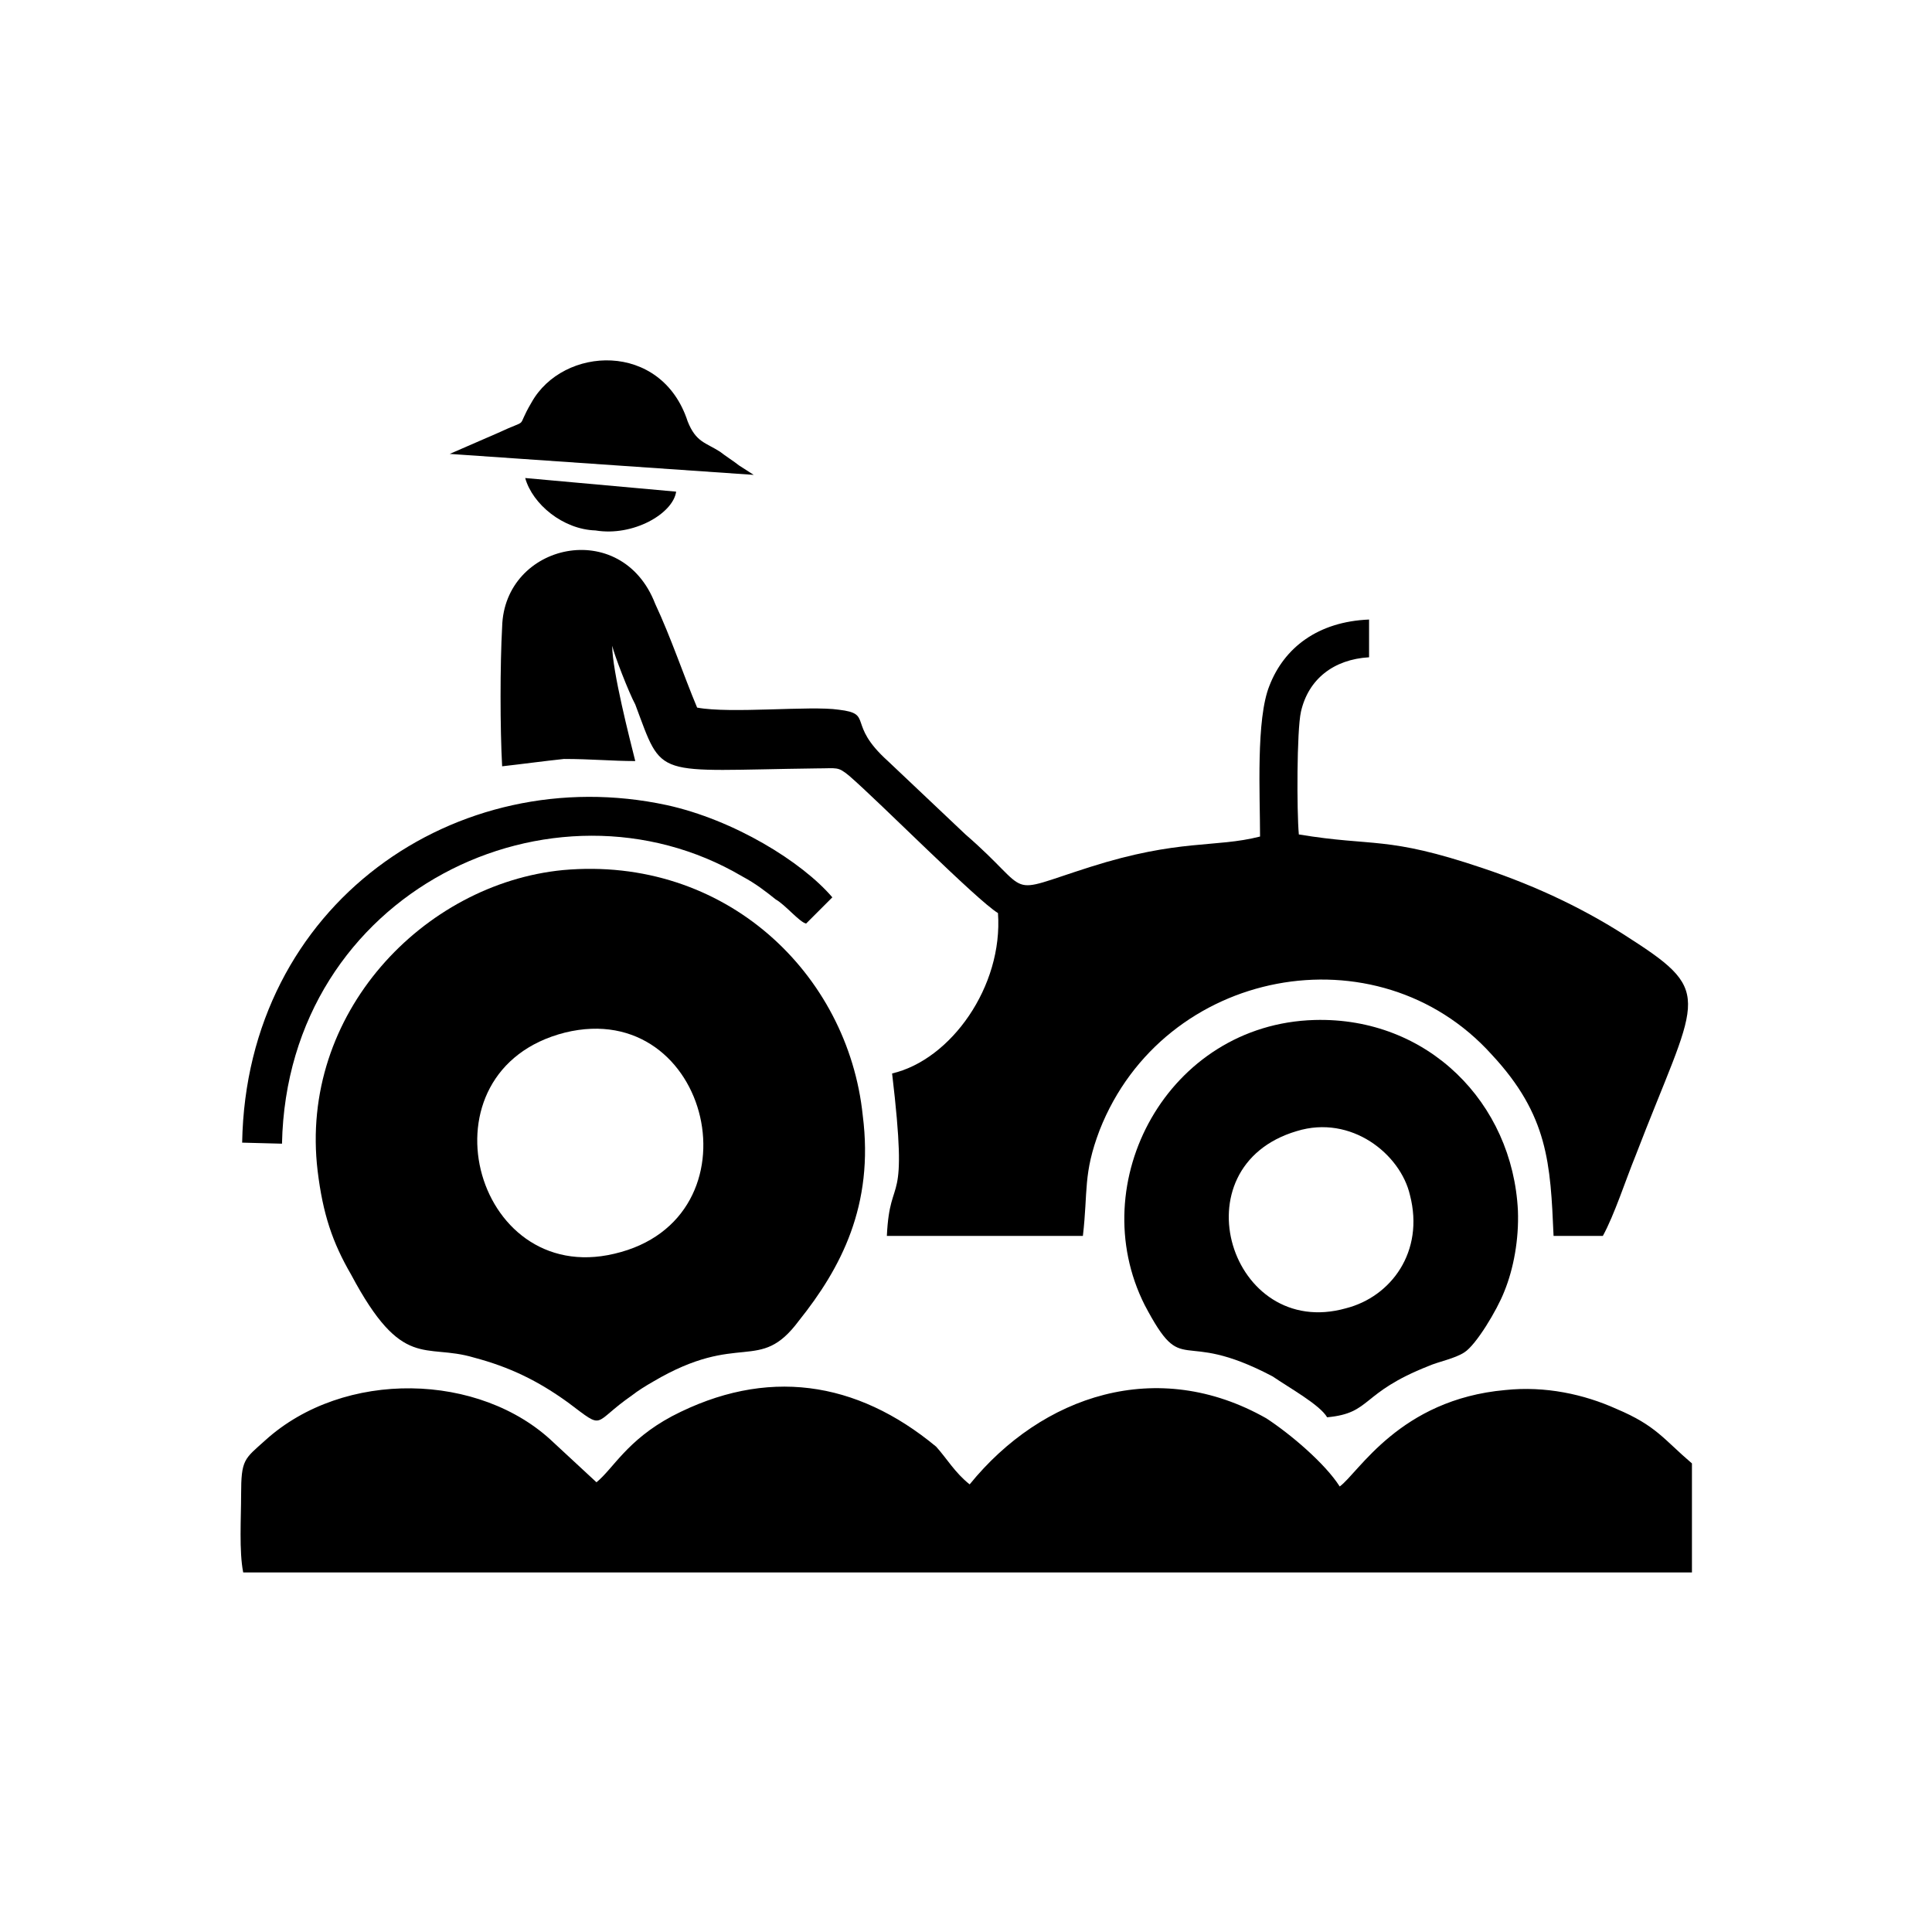 <?xml version="1.0" encoding="utf-8"?>
<!-- Generator: Adobe Illustrator 23.0.3, SVG Export Plug-In . SVG Version: 6.00 Build 0)  -->
<svg version="1.1" id="Layer_1" xmlns="http://www.w3.org/2000/svg" xmlns:xlink="http://www.w3.org/1999/xlink" x="0px" y="0px"
	 viewBox="0 0 184.3 184.3" style="enable-background:new 0 0 184.3 184.3;" xml:space="preserve">
<g id="Layer_x0020_1">
	<g id="_2429456689536">
		<path d="M60.6,72.6c-0.5-2-2.2-8.6-2.2-11c0.2,0.9,1.6,4.5,2.2,5.6c2.7,7.2,1.6,6.3,17.3,6.1c2,0,2-0.2,3.1,0.7
			c2.9,2.5,12.2,11.9,14.2,13.1c0.5,7-4.5,14-10.1,15.3c1.6,13.5-0.2,9.2-0.5,15.5h18.7c0.5-4.3,0-5.9,1.6-10.1
			c6.1-15.5,26.5-19.3,37.4-7.2c5.4,5.8,5.6,10.4,5.9,17.3h4.7c1.1-2,2.2-5.4,3.1-7.6c5.8-15.1,7.7-15.5-0.4-20.7
			c-4.1-2.7-8.8-5-14.2-6.8c-9.2-3.1-10.3-2-17.5-3.2c-0.2-2.2-0.2-9.9,0.2-11.7c0.7-3.1,3.1-5,6.5-5.2v-3.6
			c-4.9,0.2-8.1,2.7-9.5,6.3c-1.3,3.2-0.9,10.4-0.9,14.4c-4.3,1.1-7.7,0.2-16.2,2.9s-5.2,2.7-11.9-3.1l-7.4-7
			c-4-3.6-1.3-4.5-4.7-4.9c-2.7-0.4-10.3,0.4-13.5-0.2c-1.3-3.1-2.5-6.7-4-9.9c-3.2-8.3-14.4-5.8-14.6,2.2c-0.2,3.6-0.2,9.7,0,13.3
			c1.8-0.2,4-0.5,5.9-0.7C56.4,72.4,58.4,72.6,60.6,72.6z"/>
		<path d="M52.8,137.6c-7-6.7-20-7-27.5-0.2c-2,1.8-2.3,1.8-2.3,5.2c0,2.2-0.2,5.4,0.2,7.4h138.2v-10.4c-2.7-2.3-3.4-3.6-7.2-5.2
			c-3.1-1.4-6.8-2.2-10.6-1.8c-10.1,0.9-14,7.9-15.8,9.2c-1.4-2.2-4.7-5-7-6.5c-10.4-5.9-21.4-2.2-28.3,6.3
			c-1.4-1.1-2.2-2.5-3.2-3.6c-7.6-6.3-16.2-7.6-25.2-2.9c-4.3,2.3-5.6,5-7.2,6.3L52.8,137.6z"/>
		<path d="M53.9,98.5c13.9-3.4,18.9,17.8,4.7,21.1C45.1,122.8,39.7,102.1,53.9,98.5z M30.3,111.7c0.5,4.1,1.4,6.8,3.2,9.9
			c4.9,9.2,7,6.5,11.7,7.9c3.4,0.9,6.1,2.2,9,4.3c3.6,2.7,2.2,2,6.1-0.7c0.5-0.4,1.3-0.9,2-1.3c8.3-4.9,10.1-0.7,13.9-5.8
			c4-5,7.2-11,6.1-19.6C80.9,92.9,69.2,81.6,53.7,83C40.4,84.3,28.5,96.7,30.3,111.7z"/>
		<path d="M123.7,107.9c5.2-1.6,9.9,2.2,10.8,6.1c1.4,5.4-1.8,9.7-6.1,10.8C117.4,127.9,112.2,111.3,123.7,107.9z M126.6,135.2
			c4.3-0.4,3.1-2.3,9.7-4.9c0.9-0.4,2.5-0.7,3.4-1.3c1.1-0.7,3.1-4,3.8-5.8c0.9-2.2,1.4-5,1.3-7.7c-0.5-10.3-8.6-18.5-19.4-18.2
			c-14,0.4-22.1,15.5-16.2,27.2c3.8,7.2,3.1,2,12.2,6.8C123,132.4,125.9,134,126.6,135.2z"/>
		<path d="M26.9,109.1C27.4,85,52.8,73,70.8,83.6c1.3,0.7,2.2,1.4,3.2,2.2c0.9,0.5,2.3,2.2,2.9,2.3l2.5-2.5
			c-2.9-3.4-9.4-7.4-15.8-8.8c-20-4.3-40.1,9.4-40.5,32.2L26.9,109.1z"/>
		<path d="M42.9,43.3l29,2l-1.4-0.9c-0.5-0.4-1.3-0.9-1.8-1.3c-1.4-0.9-2.3-0.9-3.1-2.9c-2.5-7.7-11.9-7.2-14.9-1.8
			c-1.6,2.7,0,1.4-3.2,2.9L42.9,43.3z"/>
		<path d="M64.5,46.9l-14.4-1.3c0.7,2.5,3.6,4.9,6.7,5C60.4,51.2,64.2,49,64.5,46.9z"/>
	</g>
</g>
</svg>
